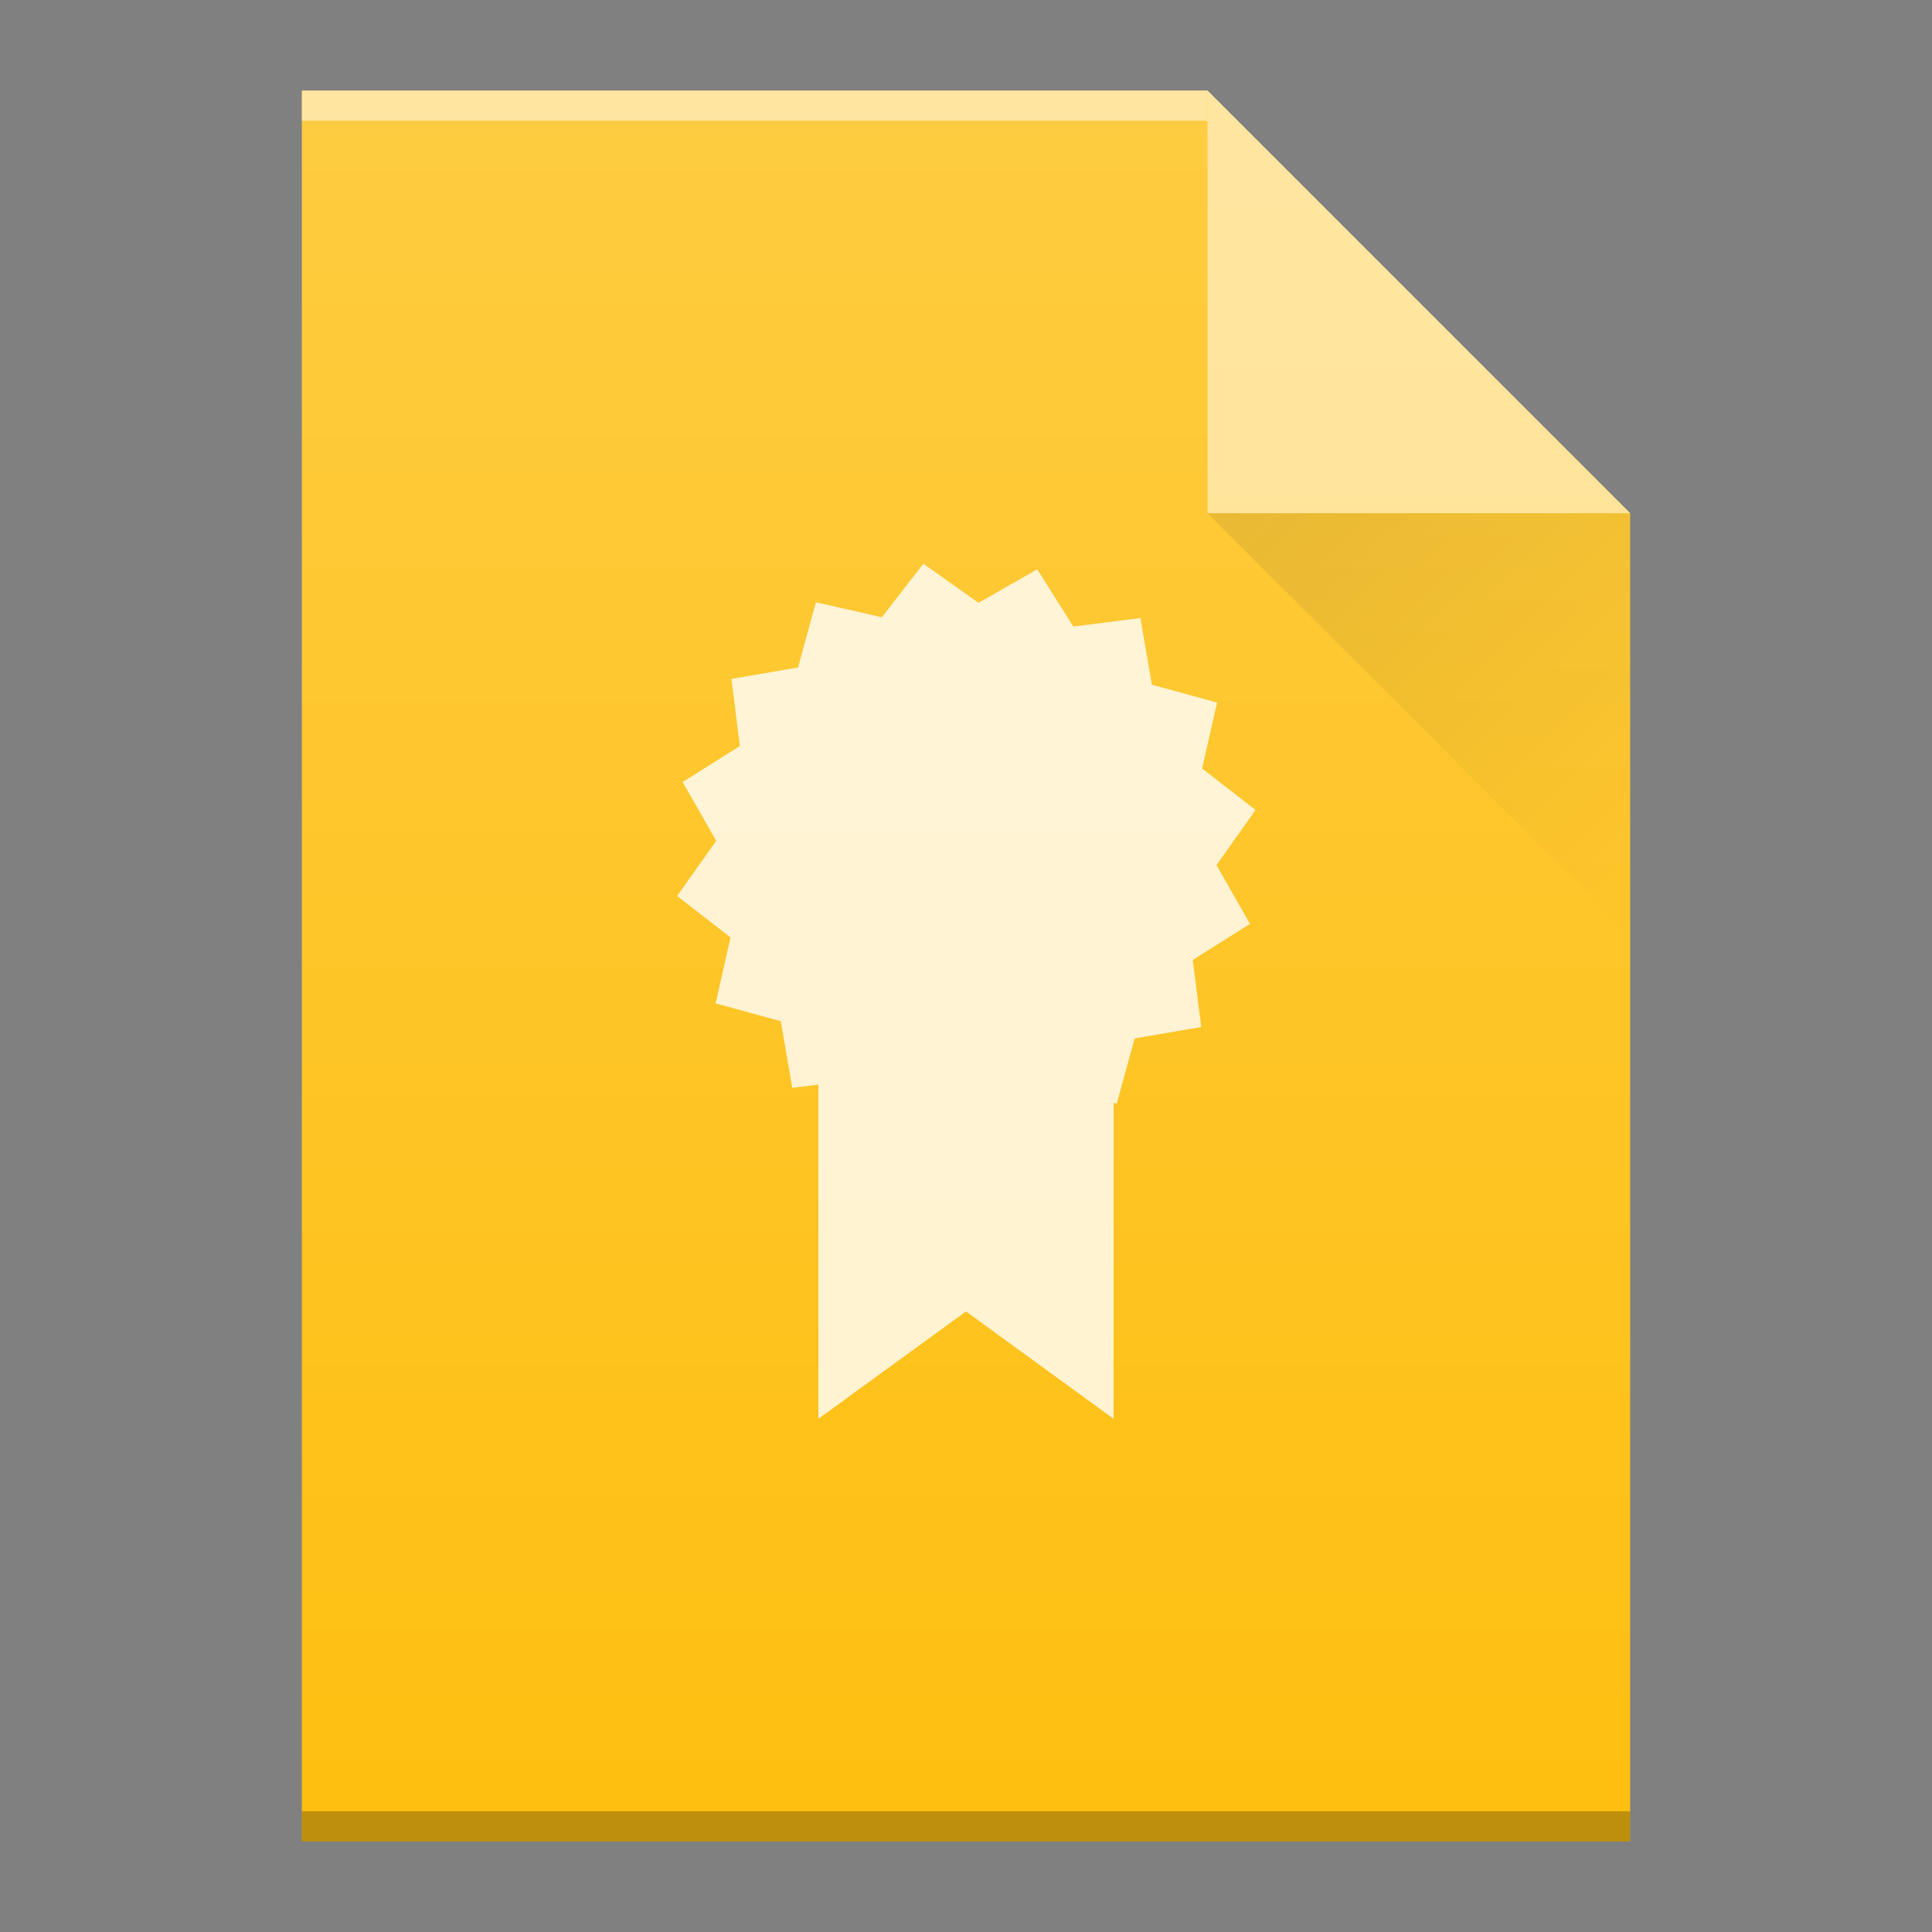 <?xml version="1.0" encoding="UTF-8" standalone="no"?>
<svg
   xmlns:dc="http://purl.org/dc/elements/1.1/"
   xmlns:cc="http://creativecommons.org/ns#"
   xmlns:rdf="http://www.w3.org/1999/02/22-rdf-syntax-ns#"
   xmlns:svg="http://www.w3.org/2000/svg"
   xmlns="http://www.w3.org/2000/svg"
   xmlns:xlink="http://www.w3.org/1999/xlink"
   xmlns:sodipodi="http://sodipodi.sourceforge.net/DTD/sodipodi-0.dtd"
   xmlns:inkscape="http://www.inkscape.org/namespaces/inkscape"
   width="64"
   viewBox="0 0 64 64"
   height="64"
   id="svg2"
   version="1.1"
   inkscape:version="0.91 r13725"
   sodipodi:docname="application-certificate.svg">
  <rect x="0" y="0" width="64" height="64" fill="#808080" stroke="none"/>
  <sodipodi:namedview
     pagecolor="#ffffff"
     bordercolor="#666666"
     borderopacity="1"
     objecttolerance="10"
     gridtolerance="10"
     guidetolerance="10"
     inkscape:pageopacity="0"
     inkscape:pageshadow="2"
     inkscape:window-width="640"
     inkscape:window-height="480"
     id="namedview37"
     showgrid="false"
     inkscape:snap-global="true"
     inkscape:snap-bbox="true"
     inkscape:bbox-nodes="true"
     inkscape:zoom="1"
     inkscape:cx="30.295562"
     inkscape:cy="37.718563"
     inkscape:current-layer="svg2">
    <inkscape:grid
       type="xygrid"
       id="grid4226" />
  </sodipodi:namedview>
  <defs
     id="defs4">
    <linearGradient
       id="a"
       y1="3"
       y2="61"
       x2="0"
       gradientUnits="userSpaceOnUse"
       gradientTransform="matrix(1 0 0-1 0 64)">
      <stop
         stop-color="#cf000f"
         id="stop7" />
      <stop
         offset="1"
         stop-color="#d91e18"
         id="stop9" />
    </linearGradient>
    <linearGradient
       id="b"
       y1="61"
       y2="47"
       x2="0"
       gradientUnits="userSpaceOnUse"
       gradientTransform="matrix(1 0 0-1 0 64)">
      <stop
         stop-color="#fb7d80"
         id="stop12" />
      <stop
         offset="1"
         stop-color="#fb9fa2"
         id="stop14" />
    </linearGradient>
    <linearGradient
       id="c"
       y1="17"
       x1="40"
       y2="31"
       x2="54"
       gradientUnits="userSpaceOnUse">
      <stop
         stop-color="#383e51"
         id="stop17" />
      <stop
         offset="1"
         stop-color="#655c6f"
         stop-opacity="0"
         id="stop19" />
    </linearGradient>
    <linearGradient
       x2="54"
       gradientUnits="userSpaceOnUse"
       y2="31"
       x1="40"
       y1="17"
       id="a-3">
      <stop
         id="stop4172"
         stop-color="#060606" />
      <stop
         id="stop4174"
         stop-opacity="0"
         offset="1" />
    </linearGradient>
    <linearGradient
       gradientTransform="translate(254,-36)"
       x2="0"
       gradientUnits="userSpaceOnUse"
       y2="336.36"
       y1="392.36"
       id="b-6">
      <stop
         id="stop4177"
         stop-opacity="0"
         stop-color="#ffffff" />
      <stop
         id="stop4179"
         stop-opacity=".2"
         stop-color="#ffffff"
         offset="1" />
    </linearGradient>
    <path
       d="m312 357.36v-58h30l14 14v44h-14z"
       id="c-7" />
  </defs>
  <g
     id="g4301">
    <g
       transform="translate(-302,-296.36)"
       id="g4184"
       style="color:#000000;color-interpolation:sRGB;color-interpolation-filters:linearRGB;color-rendering:auto;image-rendering:auto;shape-rendering:auto;text-rendering:auto">
      <use
         id="use4186"
         xlink:href="#c-7"
         style="fill:#febf10"
         x="0"
         y="0"
         width="100%"
         height="100%" />
      <g
         id="g4188"
         transform="scale(1,-1)">
        <rect
           id="rect4190"
           height="1"
           width="30"
           y="-300.36"
           x="312"
           style="opacity:0.5;fill:#ffffff" />
        <rect
           id="rect4192"
           height="1"
           width="44"
           y="-357.36"
           x="312"
           style="opacity:0.25" />
      </g>
    </g>
    <path
       style="opacity:0.5;fill:#ffffff;fill-rule:evenodd"
       inkscape:connector-curvature="0"
       d="M 54,17 40,3 40,17 Z"
       id="path4196" />
    <path
       inkscape:connector-curvature="0"
       d="M 40,17 54,31 54,17 Z"
       id="path4198"
       style="opacity:0.1;fill:url(#a-3);fill-rule:evenodd" />
    <path
       style="color:#4d4d4d;clip-rule:nonzero;display:inline;overflow:visible;visibility:visible;opacity:0.8;isolation:auto;mix-blend-mode:normal;color-interpolation:sRGB;color-interpolation-filters:linearRGB;solid-color:#000000;solid-opacity:1;fill:#ffffff;fill-opacity:1;fill-rule:evenodd;stroke-width:1;stroke-linecap:butt;stroke-linejoin:miter;stroke-miterlimit:4;stroke-dasharray:none;stroke-dashoffset:0;stroke-opacity:1;color-rendering:auto;image-rendering:auto;shape-rendering:auto;text-rendering:auto;enable-background:accumulate"
       inkscape:connector-curvature="0"
       id="path35"
       d="m 30.586,18.676 -1.373,1.771 -2.184,-0.496 -0.592,2.16 -2.207,0.379 0.279,2.223 -1.895,1.193 1.111,1.947 -1.295,1.828 1.77,1.373 -0.494,2.184 2.16,0.592 0.379,2.207 0.865,-0.109 0,11.072 L 32,43.443 36.889,47 l 0,-10.463 0.105,0.023 0.592,-2.16 2.207,-0.379 -0.281,-2.223 1.895,-1.193 -1.109,-1.947 1.293,-1.828 -1.77,-1.373 0.496,-2.184 -2.16,-0.592 -0.379,-2.207 -2.223,0.281 -1.195,-1.896 -1.945,1.111 -1.828,-1.295 z" />
    <use
       transform="translate(-302,-296.36)"
       style="fill:url(#b-6)"
       id="use4202"
       xlink:href="#c-7"
       x="0"
       y="0"
       width="100%"
       height="100%" />
  </g>
</svg>
